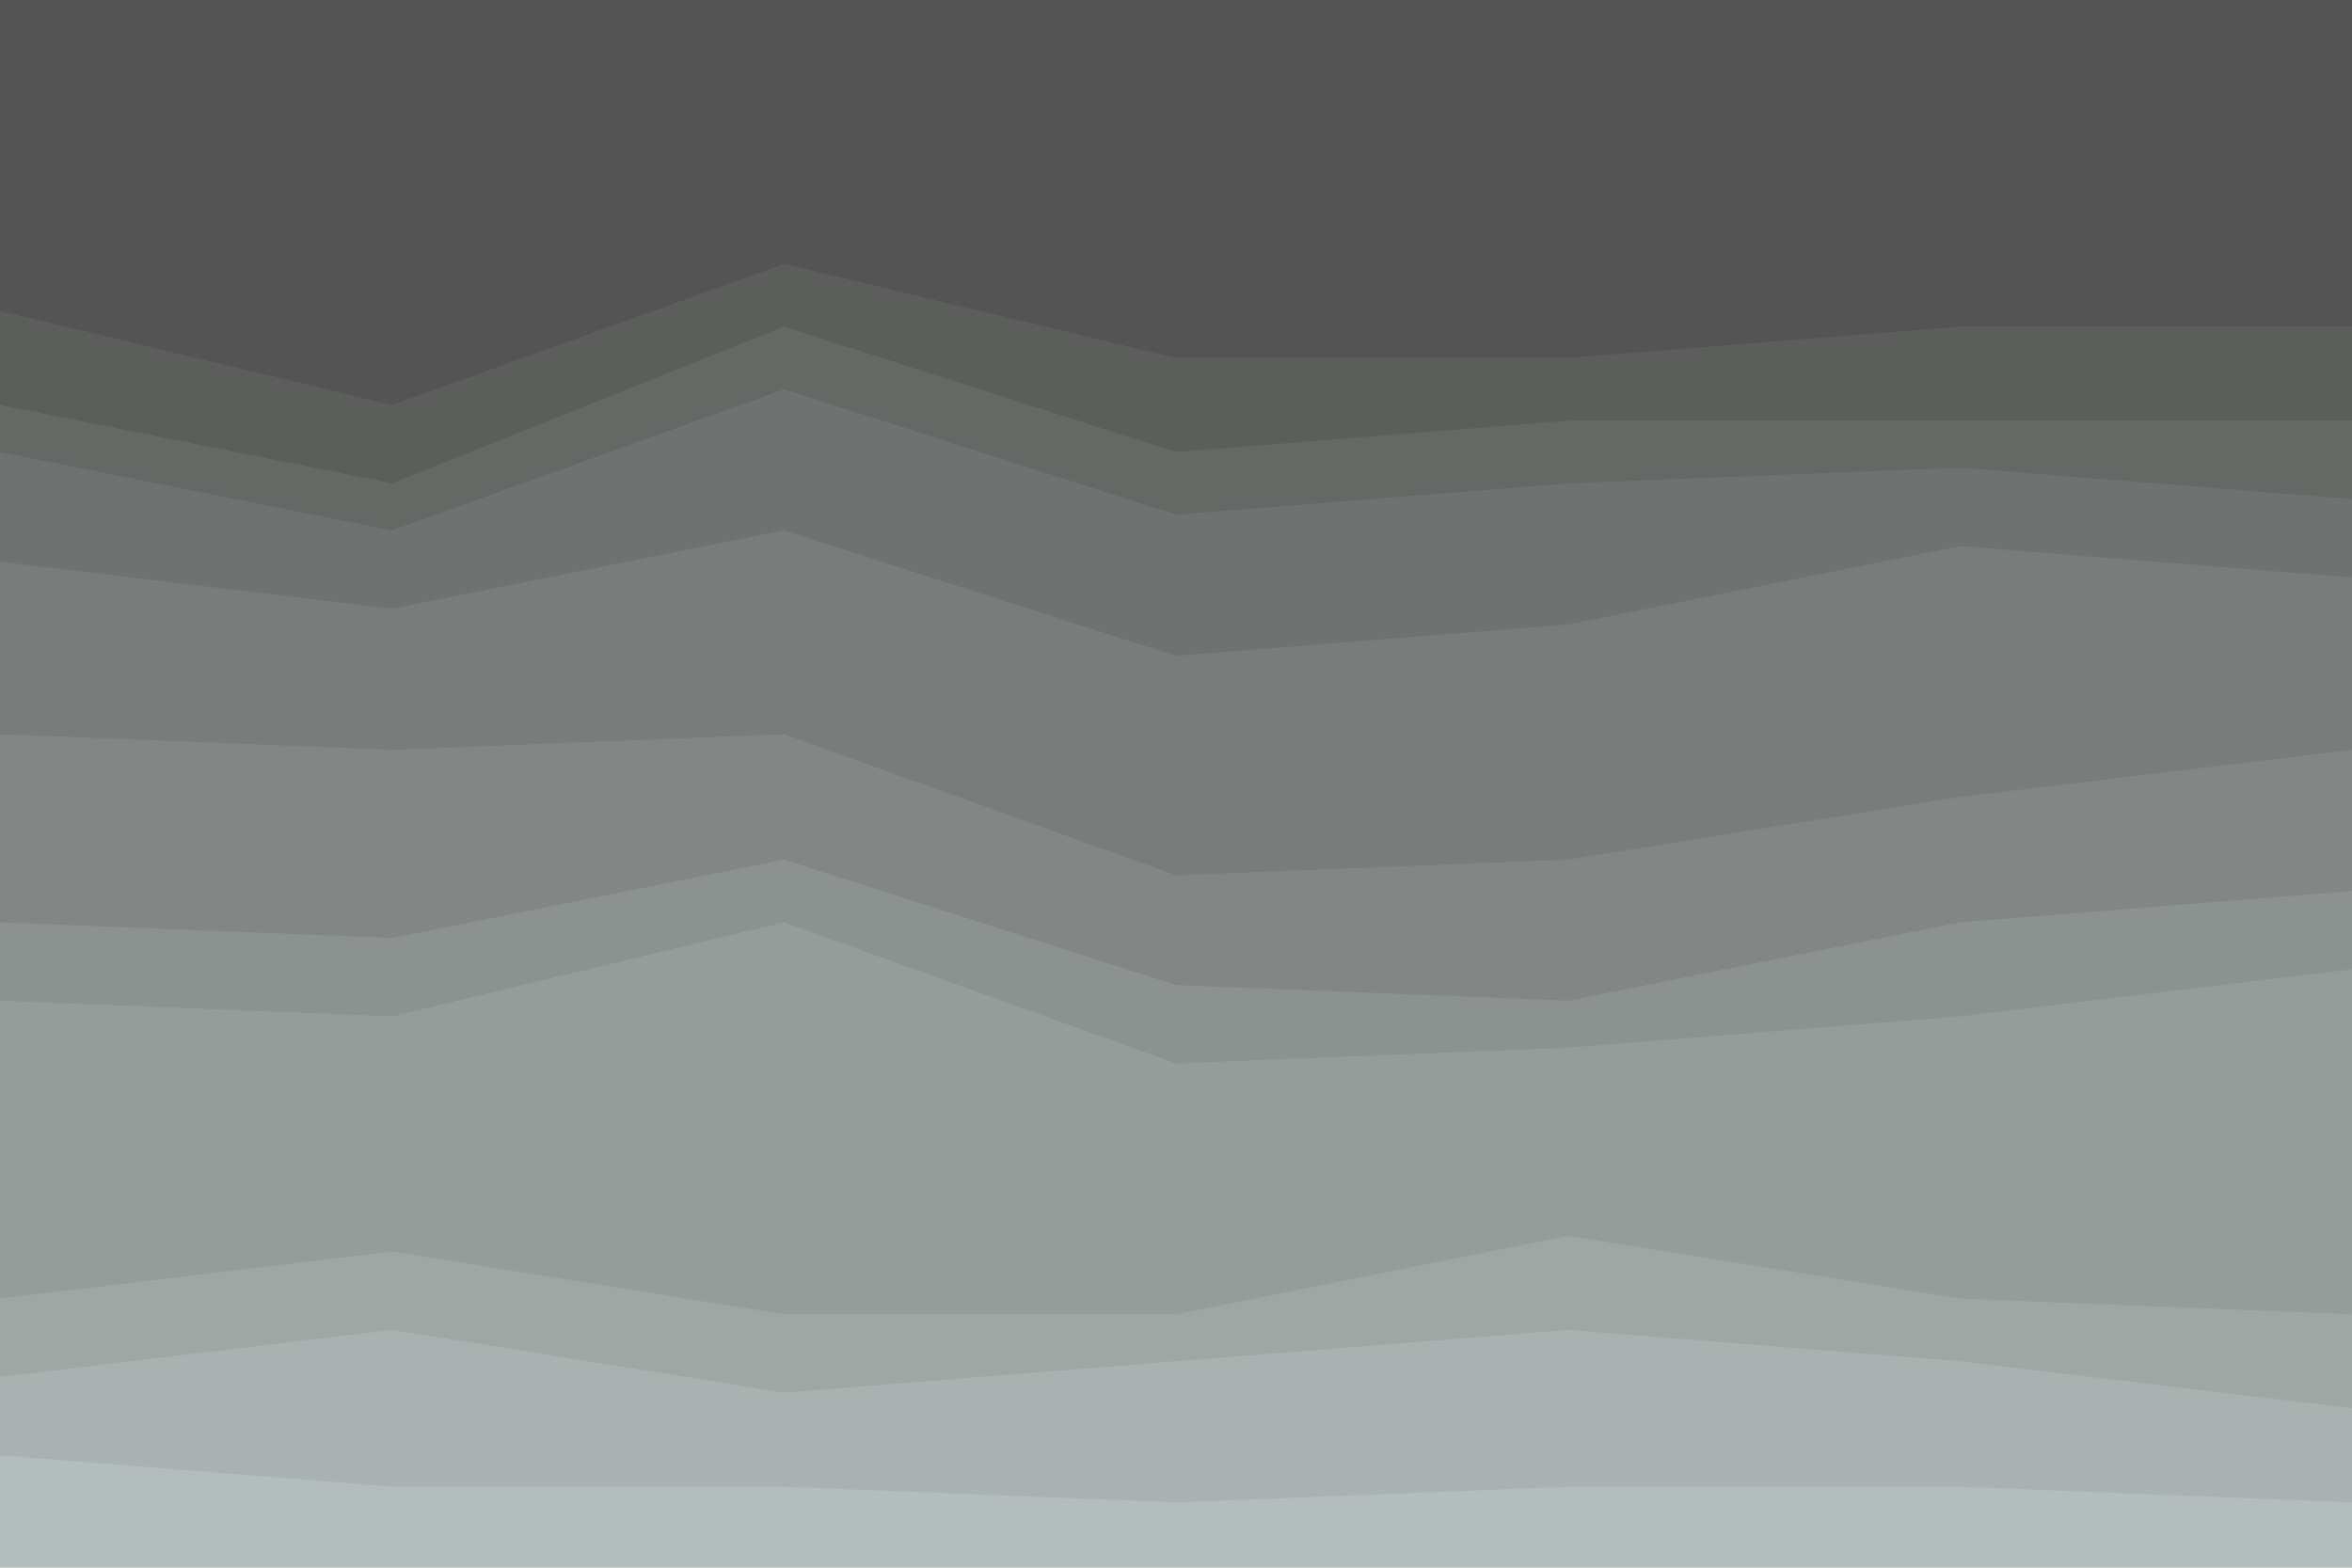 <svg id="visual" viewBox="0 0 900 600" width="900" height="600" xmlns="http://www.w3.org/2000/svg" xmlns:xlink="http://www.w3.org/1999/xlink" version="1.1"><path d="M0 121L150 157L300 103L450 139L600 139L750 127L900 127L900 0L750 0L600 0L450 0L300 0L150 0L0 0Z" fill="#535453"></path><path d="M0 157L150 187L300 127L450 175L600 163L750 163L900 163L900 125L750 125L600 137L450 137L300 101L150 155L0 119Z" fill="#5c5e5c"></path><path d="M0 175L150 205L300 151L450 199L600 187L750 181L900 193L900 161L750 161L600 161L450 173L300 125L150 185L0 155Z" fill="#666866"></path><path d="M0 217L150 235L300 205L450 253L600 241L750 211L900 223L900 191L750 179L600 185L450 197L300 149L150 203L0 173Z" fill="#6f7270"></path><path d="M0 283L150 289L300 283L450 337L600 331L750 307L900 289L900 221L750 209L600 239L450 251L300 203L150 233L0 215Z" fill="#787c7a"></path><path d="M0 355L150 361L300 331L450 379L600 385L750 355L900 343L900 287L750 305L600 329L450 335L300 281L150 287L0 281Z" fill="#828785"></path><path d="M0 385L150 391L300 355L450 409L600 403L750 391L900 373L900 341L750 353L600 383L450 377L300 329L150 359L0 353Z" fill="#8c9290"></path><path d="M0 499L150 481L300 505L450 505L600 475L750 499L900 505L900 371L750 389L600 401L450 407L300 353L150 389L0 383Z" fill="#959c9a"></path><path d="M0 529L150 511L300 535L450 523L600 511L750 523L900 541L900 503L750 497L600 473L450 503L300 503L150 479L0 497Z" fill="#9fa7a5"></path><path d="M0 559L150 571L300 571L450 577L600 571L750 571L900 577L900 539L750 521L600 509L450 521L300 533L150 509L0 527Z" fill="#a9b2b1"></path><path d="M0 601L150 601L300 601L450 601L600 601L750 601L900 601L900 575L750 569L600 569L450 575L300 569L150 569L0 557Z" fill="#b3bdbc"></path></svg>